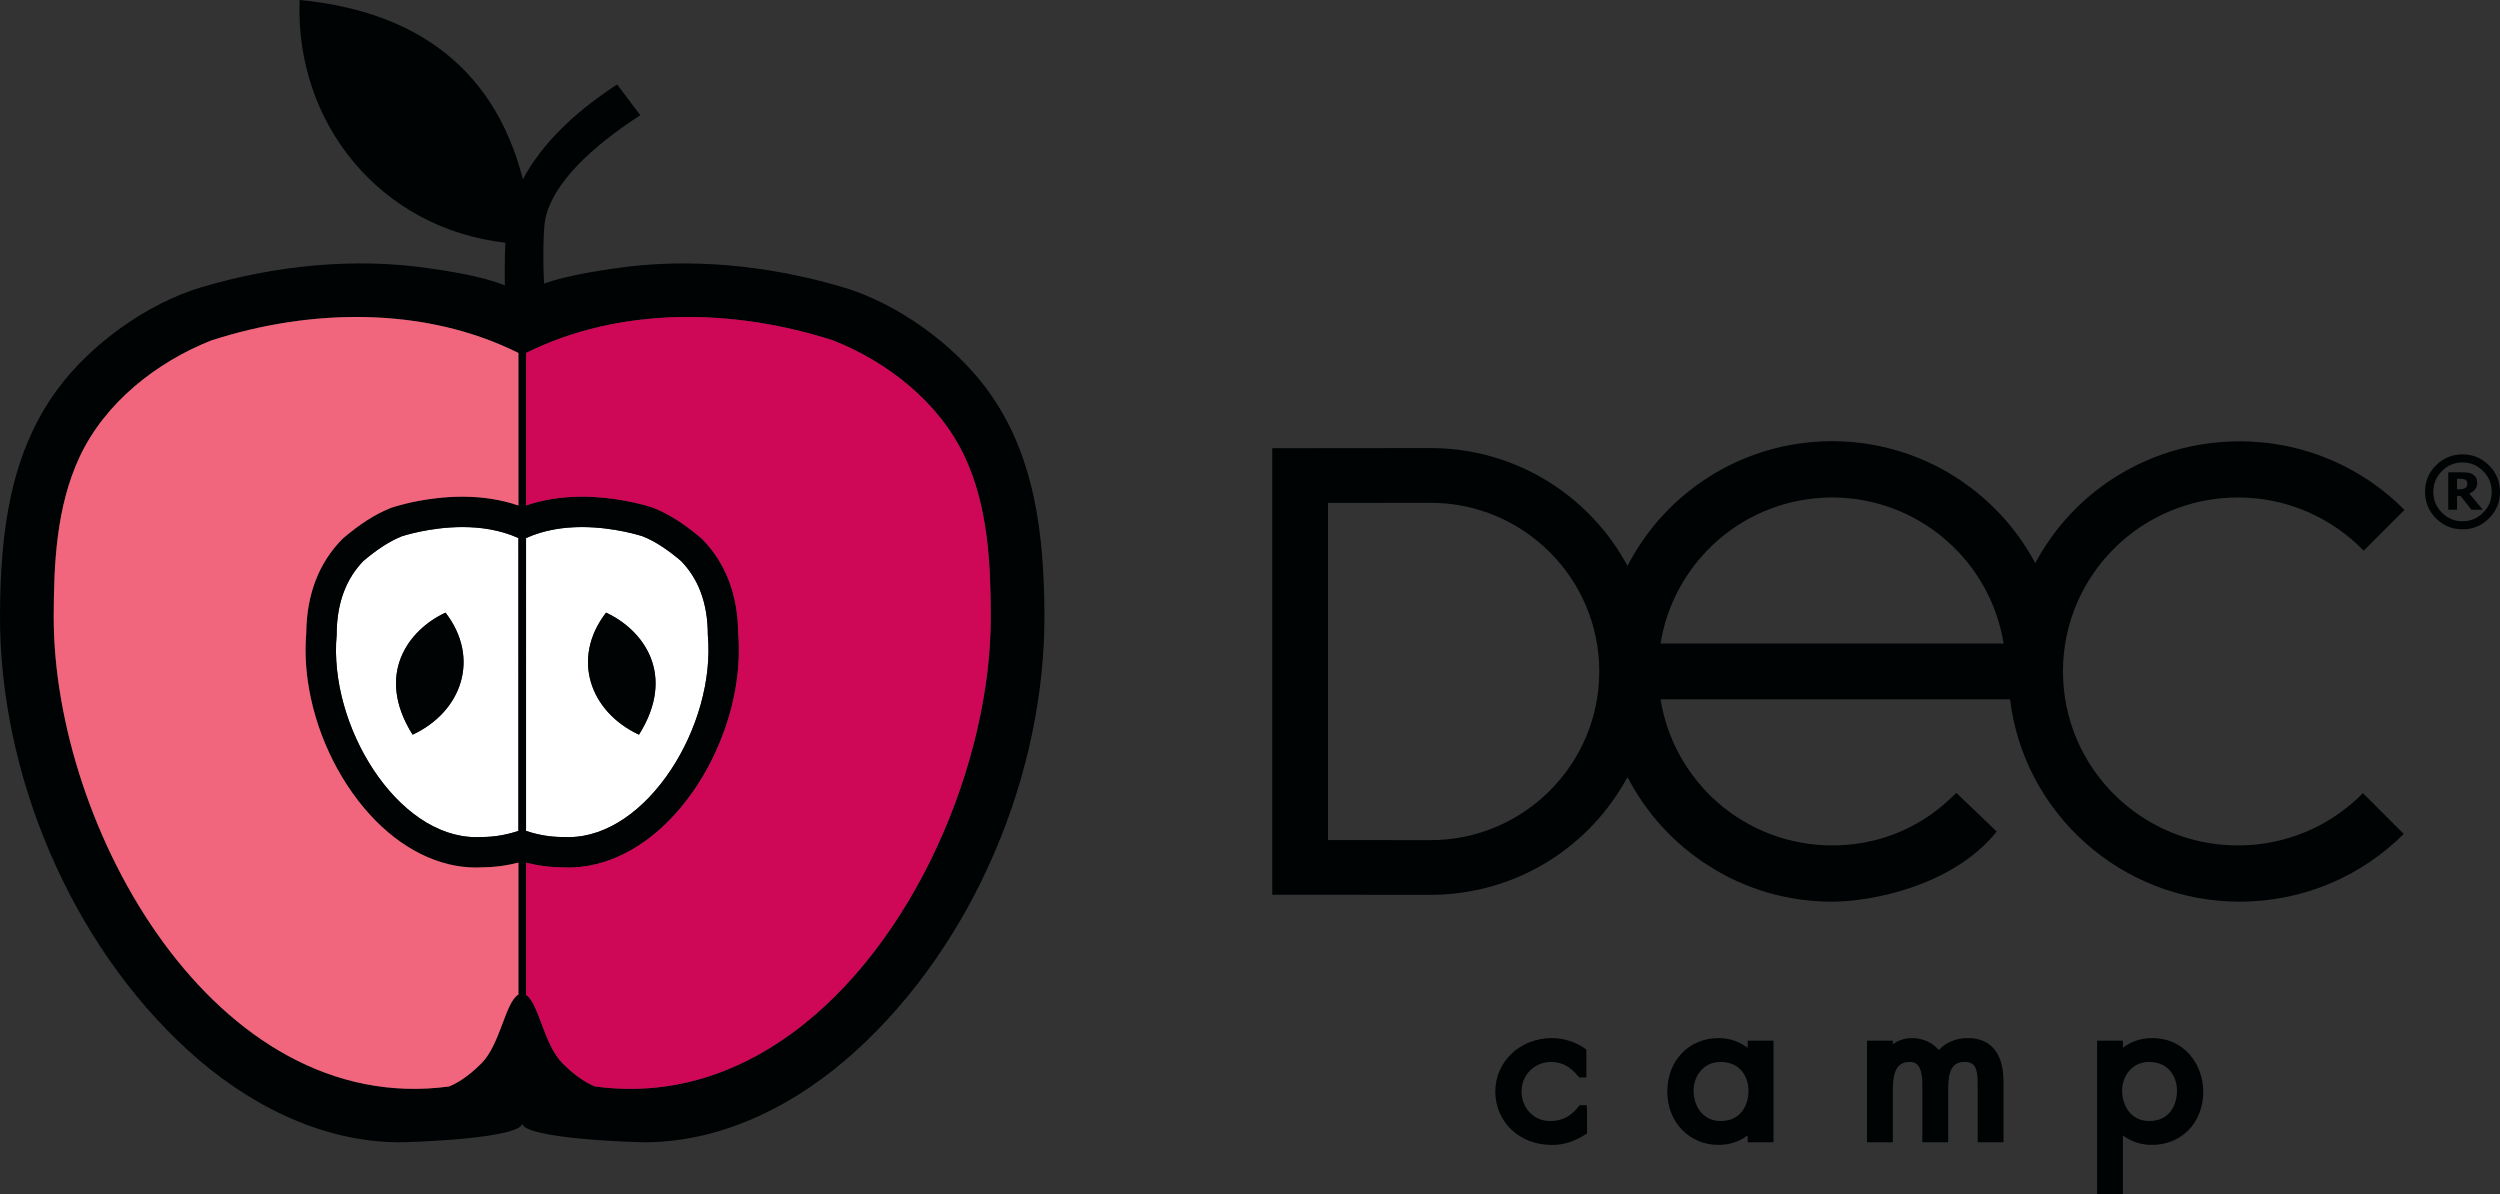 <?xml version="1.0" encoding="utf-8"?>
<!-- Generator: Adobe Illustrator 16.0.0, SVG Export Plug-In . SVG Version: 6.00 Build 0)  -->
<!DOCTYPE svg PUBLIC "-//W3C//DTD SVG 1.1//EN" "http://www.w3.org/Graphics/SVG/1.1/DTD/svg11.dtd">
<svg version="1.1" id="Layer_1" xmlns="http://www.w3.org/2000/svg" xmlns:xlink="http://www.w3.org/1999/xlink" x="0px" y="0px"
	 width="203.58px" height="97.253px" viewBox="0 0 203.58 97.253" enable-background="new 0 0 203.58 97.253" xml:space="preserve">
<rect x="0" y="0" width="203.58" height="97.253" fill="#333333" stroke="none"/>
<g>
	<defs>
		<rect id="SVGID_1_" width="203.58" height="97.253"/>
	</defs>
	<clipPath id="SVGID_2_">
		<use xlink:href="#SVGID_1_"  overflow="visible"/>
	</clipPath>
	<path clip-path="url(#SVGID_2_)" fill="#FFFFFF" d="M57.146,43.869l0.082,0.079c1.888,1.95,2.861,4.518,2.885,7.64
		c-0.024-3.122-0.996-5.69-2.882-7.64L57.146,43.869z"/>
	<path clip-path="url(#SVGID_2_)" fill="#FFFFFF" d="M39.331,70.629c0.977-0.005,1.943-0.144,2.886-0.385
		C41.271,70.485,40.308,70.624,39.331,70.629"/>
	<path clip-path="url(#SVGID_2_)" fill="#FFFFFF" d="M46.285,68.17c6.439,0,12.026-9.099,11.355-16.468
		c0-2.675-0.824-4.629-2.186-6.025c-0.963-0.819-2.05-1.584-3.12-2.004c-0.002,0-0.003-0.005-0.007-0.005
		c-0.064-0.015-2.265-0.749-4.941-0.749c-1.465,0-3.068,0.224-4.55,0.898v23.845c0.942,0.316,1.938,0.499,2.97,0.499
		C45.967,68.163,46.127,68.17,46.285,68.17 M49.353,49.89c3.017,1.396,5.762,5.029,2.68,9.937
		C48.041,57.968,46.485,53.611,49.353,49.89"/>
	<path clip-path="url(#SVGID_2_)" fill="#FFFFFF" d="M53.347,41.413c1.166,0.478,2.414,1.279,3.711,2.377l0.088,0.079L57.06,43.79
		C55.765,42.692,54.513,41.891,53.347,41.413"/>
	<path clip-path="url(#SVGID_2_)" fill="#FFFFFF" d="M60.113,51.588c0.422,5.052-1.609,10.837-5.199,14.771
		C58.504,62.425,60.539,56.64,60.113,51.588"/>
	<path clip-path="url(#SVGID_2_)" fill="#FFFFFF" d="M54.914,66.359c-2.525,2.767-5.588,4.286-8.627,4.286
		C49.326,70.646,52.391,69.126,54.914,66.359"/>
	<polygon clip-path="url(#SVGID_2_)" fill="#FFFFFF" points="53.179,41.348 53.24,41.37 53.346,41.413 53.243,41.37 	"/>
	<path clip-path="url(#SVGID_2_)" fill="#FFFFFF" d="M32.723,43.668c0,0-0.003,0.005-0.006,0.005
		c-1.073,0.42-2.155,1.184-3.122,2.004c-1.357,1.395-2.182,3.35-2.182,6.026C26.74,59.071,32.324,68.17,38.765,68.17
		c0.161,0,0.32-0.006,0.479-0.01c1.035,0,2.03-0.184,2.972-0.498V43.816c-1.482-0.674-3.088-0.897-4.554-0.897
		C34.986,42.919,32.788,43.652,32.723,43.668 M33.6,59.826c-3.081-4.907-0.335-8.541,2.679-9.938
		C39.146,53.611,37.591,57.968,33.6,59.826"/>
	<path clip-path="url(#SVGID_2_)" fill="#FFFFFF" d="M47.39,40.446c2.633,0,4.834,0.601,5.523,0.815
		C52.224,41.047,50.023,40.446,47.39,40.446"/>
	<path clip-path="url(#SVGID_2_)" fill="#000303" d="M182.242,40.51c4.021,0,7.648,1.668,10.239,4.332l3.319-3.321
		c-3.413-3.447-8.161-5.583-13.416-5.583c-7.223,0-13.486,3.986-16.648,9.917c-1.541-2.881-3.805-5.314-6.578-7.06
		c-2.98-1.873-6.428-2.869-9.966-2.869c-3.589,0-7.069,1.021-10.075,2.936c-2.803,1.788-5.072,4.281-6.586,7.22
		c-1.496-2.78-3.691-5.133-6.374-6.819c-2.888-1.814-6.231-2.777-9.659-2.777c-0.121,0-12.896,0.012-12.896,0.012v36.359
		c0,0,12.775,0.009,12.896,0.009c3.428,0,6.771-0.962,9.659-2.774c2.683-1.686,4.878-4.039,6.374-6.817
		c1.514,2.937,3.783,5.428,6.586,7.21c3.006,1.935,6.486,2.941,10.075,2.941c2.989,0,9.599-1.155,13.268-5.547l0.136-0.166
		l-3.291-3.152c0,0-0.729,0.763-1.752,1.537c-2.42,1.821-5.344,2.747-8.36,2.747c-3.432,0-6.743-1.244-9.322-3.499
		c-2.483-2.182-4.129-5.154-4.65-8.4h28.45l0.007-0.031c1.108,9.295,9.064,16.508,18.708,16.508c5.217,0,9.941-2.104,13.354-5.515
		l-3.321-3.322c-2.586,2.628-6.191,4.26-10.176,4.26c-7.873,0-14.251-6.341-14.251-14.172
		C167.991,46.852,174.369,40.51,182.242,40.51 M116.498,68.414c-0.028,0-5.361-0.008-8.358-0.008V40.949
		c2.997-0.004,8.33-0.004,8.358-0.004c7.575,0,13.733,6.16,13.733,13.728C130.231,62.252,124.073,68.414,116.498,68.414
		 M135.22,52.404c0.521-3.248,2.167-6.213,4.65-8.39c2.579-2.263,5.891-3.504,9.322-3.504c3.426,0,6.743,1.241,9.315,3.504
		c2.488,2.177,4.131,5.142,4.653,8.39H135.22z"/>
	<path clip-path="url(#SVGID_2_)" fill="#000303" d="M202.686,37.894c-0.598-0.588-1.316-0.894-2.156-0.894
		c-0.844,0-1.563,0.306-2.164,0.894c-0.596,0.599-0.891,1.323-0.891,2.161c0,0.843,0.295,1.559,0.891,2.154
		c0.601,0.598,1.32,0.895,2.164,0.895c0.84,0,1.559-0.297,2.156-0.895c0.597-0.595,0.895-1.311,0.895-2.154
		C203.58,39.217,203.282,38.493,202.686,37.894 M202.211,41.743c-0.47,0.466-1.027,0.707-1.682,0.707
		c-0.658,0-1.219-0.241-1.682-0.707c-0.469-0.467-0.695-1.031-0.695-1.688c0-0.66,0.227-1.224,0.695-1.691
		c0.463-0.47,1.023-0.707,1.682-0.707c0.654,0,1.212,0.237,1.682,0.707c0.461,0.467,0.697,1.031,0.697,1.691
		C202.908,40.712,202.672,41.276,202.211,41.743"/>
	<path clip-path="url(#SVGID_2_)" fill="#000303" d="M201.544,39.859c0.118-0.136,0.179-0.327,0.179-0.545
		c0-0.175-0.033-0.306-0.092-0.413c-0.061-0.118-0.161-0.208-0.291-0.292c-0.127-0.06-0.25-0.105-0.377-0.121
		c-0.123-0.017-0.291-0.023-0.492-0.023h-1.105v3.041h0.716v-1.119h0.29l0.881,1.119h0.926l-1.102-1.317
		C201.265,40.111,201.424,40.002,201.544,39.859 M200.883,39.583c-0.018,0.062-0.063,0.106-0.109,0.142
		c-0.055,0.046-0.127,0.076-0.221,0.093c-0.088,0.021-0.19,0.028-0.296,0.028h-0.176v-0.859h0.226c0.108,0,0.19,0.003,0.262,0.021
		c0.068,0.002,0.131,0.021,0.185,0.057c0.062,0.032,0.103,0.074,0.13,0.13c0.028,0.049,0.036,0.108,0.036,0.169
		C200.919,39.454,200.911,39.524,200.883,39.583"/>
	<path clip-path="url(#SVGID_2_)" fill="#000303" d="M128.639,89.996l-0.115,0.134c-0.641,0.806-1.346,1.157-2.278,1.157
		c-1.522,0-2.343-1.238-2.343-2.408c0-1.354,1.061-2.403,2.411-2.403c0.84,0,1.528,0.354,2.163,1.128l0.145,0.135h0.56v-2.281
		l-0.163-0.109c-0.777-0.527-1.722-0.814-2.654-0.814c-2.579,0-4.6,1.909-4.6,4.346c0,2.486,1.971,4.354,4.584,4.354
		c0.967,0,1.828-0.264,2.709-0.828l0.178-0.108V90.37l-0.037-0.374H128.639z"/>
	<path clip-path="url(#SVGID_2_)" fill="#000303" d="M142.316,85.33c-0.674-0.516-1.498-0.797-2.365-0.797
		c-2.422,0-4.18,1.839-4.18,4.365c0,2.473,1.79,4.334,4.164,4.334c0.905,0,1.715-0.268,2.381-0.771v0.559h2.103v-8.277h-2.103V85.33
		z M140.119,91.287c-1.52,0-2.209-1.289-2.209-2.486c0-1.125,0.767-2.325,2.193-2.325c1.574,0,2.278,1.177,2.278,2.343
		C142.382,89.957,141.789,91.287,140.119,91.287"/>
	<path clip-path="url(#SVGID_2_)" fill="#000303" d="M160.249,84.533c-0.958,0-1.806,0.354-2.361,0.973
		c-0.528-0.612-1.326-0.973-2.193-0.973c-0.574,0-1.109,0.176-1.558,0.5v-0.291h-2.102v8.277h2.102v-4.269
		c0-1.595,0.41-2.276,1.368-2.276c0.516,0,1.036,0.227,1.036,1.895v4.65h2.104V88.66c0-1.553,0.388-2.186,1.338-2.186
		c0.899,0,1.063,0.604,1.063,1.801v4.744h2.104v-4.957C163.15,85.785,162.12,84.533,160.249,84.533"/>
	<path clip-path="url(#SVGID_2_)" fill="#000303" d="M175.253,84.533c-0.905,0-1.724,0.277-2.38,0.785v-0.576h-2.103v12.511h2.103
		v-4.798c0.652,0.504,1.475,0.777,2.361,0.777c2.422,0,4.183-1.822,4.183-4.334C179.417,86.779,177.957,84.533,175.253,84.533
		 M175.016,91.287c-1.518,0-2.208-1.289-2.208-2.486c0-1.125,0.767-2.325,2.191-2.325c1.569,0,2.278,1.177,2.278,2.343
		C177.277,89.957,176.689,91.287,175.016,91.287"/>
	<path clip-path="url(#SVGID_2_)" fill="#000303" d="M33.6,59.826c3.991-1.858,5.546-6.215,2.679-9.938
		C33.265,51.285,30.519,54.919,33.6,59.826"/>
	<path clip-path="url(#SVGID_2_)" fill="#000303" d="M52.033,59.826c3.082-4.907,0.337-8.541-2.68-9.938
		C46.485,53.611,48.041,57.968,52.033,59.826"/>
	<path clip-path="url(#SVGID_2_)" fill="#000303" d="M15.39,85.605c4.662,4.234,10.619,7.358,17.03,7.413
		c1.103,0.007,10.106-0.31,10.106-1.558c0,1.248,8.999,1.564,10.106,1.558c6.41-0.055,12.372-3.179,17.03-7.413
		c9.666-8.771,15.475-22.658,15.387-35.666c-0.043-6.429-0.756-12.928-4.69-18.255c-2.738-3.699-7.296-6.979-11.712-8.294
		c-5.999-1.783-12.565-2.459-18.766-1.509c-0.881,0.14-3.693,0.523-5.575,1.216c-0.09-1.325-0.093-4.365,0.097-5.259
		c0.606-2.893,3.687-5.821,7.735-8.456l-1.886-2.505c-3.633,2.367-6.198,4.953-7.672,7.722C40.08,4.832,32.982,0.827,24.399,0
		c-0.388,10.069,6.607,18.611,16.754,19.764c-0.054,1.106-0.062,2.444-0.039,3.481c-1.861-0.784-5.001-1.222-5.944-1.364
		c-6.202-0.95-12.764-0.274-18.763,1.509c-4.418,1.315-8.975,4.595-11.714,8.294C0.757,37.011,0.045,43.51,0.001,49.939
		C-0.086,62.947,5.726,76.834,15.39,85.605 M42.216,67.662c-0.942,0.314-1.937,0.498-2.972,0.498
		c-0.158,0.004-0.318,0.01-0.479,0.01c-6.441,0-12.025-9.099-11.351-16.467c0-2.676,0.824-4.631,2.181-6.026
		c0.967-0.82,2.049-1.584,3.122-2.004c0.003,0,0.006-0.005,0.006-0.005c0.066-0.016,2.263-0.749,4.939-0.749
		c1.467,0,3.072,0.223,4.554,0.897V67.662z M55.195,25.822c4.29-0.101,8.627,0.601,12.653,1.902
		c4.476,1.77,8.659,5.079,10.715,9.477c1.885,4.029,2.108,8.624,2.116,13.003c0.019,11.83-6.197,26.716-16.293,34.012
		c-4.587,3.32-9.978,5.07-15.948,4.254c-0.468-0.188-1.423-0.671-2.618-1.87c-1.551-1.551-1.926-4.888-2.983-5.586V70.25
		c0.946,0.236,1.907,0.374,2.886,0.379c0.187,0.009,0.373,0.017,0.564,0.017c3.039,0,6.101-1.52,8.627-4.286
		c3.59-3.935,5.621-9.721,5.199-14.771c-0.023-3.122-0.997-5.69-2.885-7.64l-0.082-0.079l-0.088-0.079
		c-1.297-1.098-2.545-1.9-3.711-2.377h-0.001L53.24,41.37l-0.061-0.023l-0.064-0.022c-0.035-0.011-0.102-0.032-0.201-0.063
		c-0.69-0.215-2.891-0.816-5.524-0.816c-1.66,0-3.177,0.247-4.553,0.718V28.742C46.668,26.834,50.907,25.929,55.195,25.822
		 M42.837,43.816c1.481-0.674,3.085-0.897,4.549-0.897c2.676,0,4.877,0.733,4.941,0.749c0.004,0,0.007,0.005,0.008,0.005
		c1.069,0.42,2.156,1.184,3.119,2.004c1.362,1.395,2.186,3.35,2.186,6.026c0.671,7.368-4.916,16.467-11.355,16.467
		c-0.157,0-0.318-0.006-0.479-0.01c-1.032,0-2.028-0.184-2.969-0.498V43.816z M6.486,37.201c2.062-4.398,6.242-7.707,10.718-9.477
		c8.053-2.606,17.35-2.802,25.012,1.018v12.422c-1.373-0.471-2.896-0.718-4.554-0.718c-0.758,0-1.475,0.047-2.133,0.126
		c-1.973,0.226-3.393,0.688-3.593,0.753l-0.161,0.057l-0.062,0.031c-1.163,0.466-2.418,1.27-3.721,2.377l-0.085,0.079l-0.083,0.079
		c-1.891,1.944-2.863,4.518-2.886,7.64c-0.105,1.263-0.058,2.572,0.129,3.886c0.561,3.944,2.38,7.935,5.073,10.886
		c2.526,2.767,5.59,4.286,8.625,4.286c0.187,0,0.375-0.008,0.566-0.017c0.976-0.005,1.94-0.143,2.885-0.385v10.742
		c-1.084,0.637-1.455,4.045-3.023,5.613c-1.205,1.21-2.174,1.697-2.635,1.875C17.486,91.04,4.343,67.393,4.375,50.204
		C4.382,45.825,4.601,41.23,6.486,37.201"/>
	<path clip-path="url(#SVGID_2_)" fill="#F1667C" d="M36.558,88.476c0.461-0.179,1.43-0.665,2.635-1.875
		c1.568-1.569,1.939-4.979,3.023-5.614V70.244c-0.942,0.242-1.909,0.379-2.886,0.385c-0.19,0.009-0.378,0.017-0.565,0.017
		c-3.035,0-6.1-1.521-8.625-4.286c-2.693-2.951-4.513-6.942-5.073-10.885c-0.188-1.314-0.235-2.623-0.129-3.887
		c0.022-3.123,0.995-5.695,2.886-7.64l0.083-0.079l0.085-0.08c1.302-1.106,2.558-1.911,3.72-2.377l0.063-0.031l0.161-0.056
		c0.2-0.066,1.62-0.528,3.593-0.753c0.658-0.079,1.375-0.126,2.133-0.126c1.658,0,3.181,0.247,4.554,0.717V28.742
		c-7.662-3.821-16.959-3.624-25.012-1.018c-4.476,1.77-8.657,5.078-10.718,9.477c-1.885,4.029-2.104,8.624-2.112,13.002
		C4.343,67.394,17.486,91.039,36.558,88.476"/>
	<path clip-path="url(#SVGID_2_)" fill="#CE0757" d="M42.836,41.164c1.376-0.471,2.894-0.718,4.554-0.718
		c2.633,0,4.834,0.601,5.523,0.816c0.1,0.031,0.166,0.052,0.201,0.063l0.065,0.023l0.063,0.022l0.104,0.043h0.001
		c1.166,0.478,2.418,1.279,3.713,2.377l0.086,0.079l0.085,0.079c1.885,1.95,2.858,4.518,2.881,7.64
		c0.426,5.052-1.609,10.837-5.199,14.771c-2.523,2.767-5.588,4.285-8.627,4.285c-0.19,0-0.377-0.007-0.563-0.016
		c-0.98-0.005-1.941-0.143-2.887-0.379v10.764c1.058,0.698,1.433,4.035,2.983,5.587c1.196,1.198,2.151,1.682,2.619,1.869
		c5.969,0.816,11.36-0.934,15.948-4.254c10.095-7.296,16.311-22.182,16.293-34.012c-0.009-4.379-0.232-8.974-2.116-13.003
		c-2.057-4.398-6.24-7.707-10.715-9.476c-4.027-1.302-8.364-2.004-12.654-1.903c-4.288,0.107-8.529,1.012-12.358,2.92V41.164z"/>
</g>
</svg>
